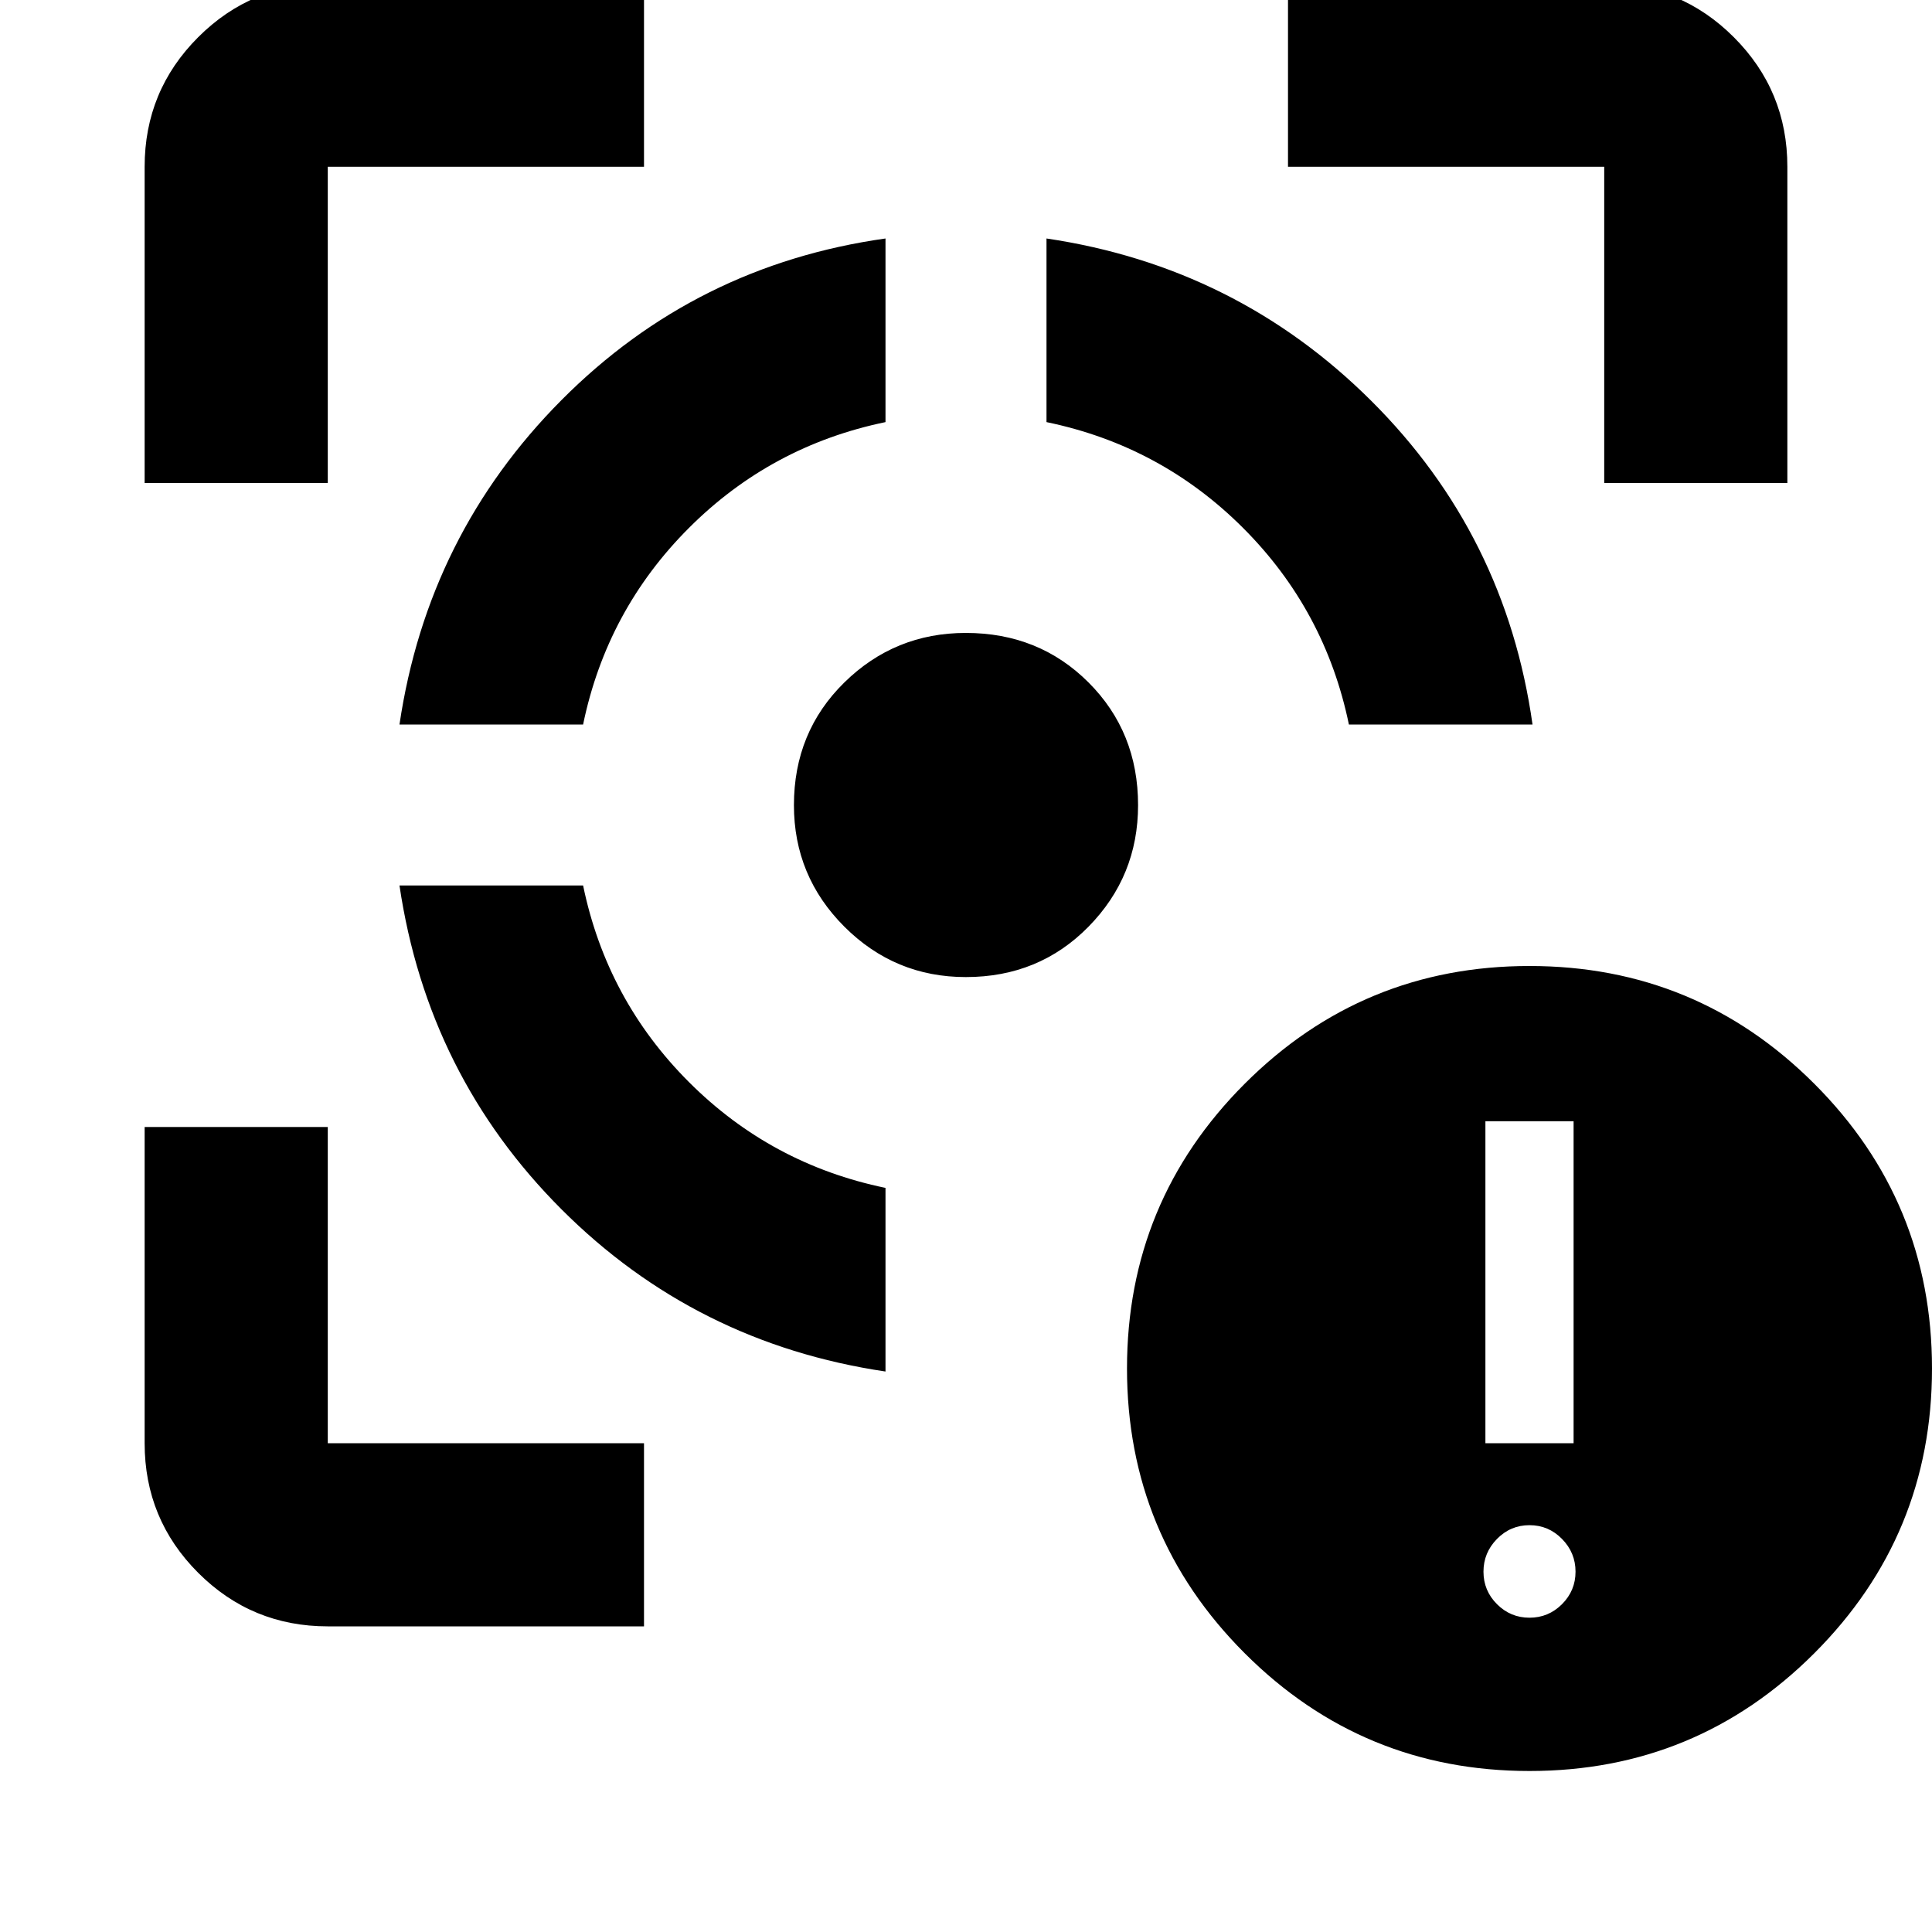 <svg xmlns="http://www.w3.org/2000/svg" height="24" viewBox="0 -960 960 960" width="24"><path d="M162.87-151.87q-37.78 0-64.39-26.61t-26.61-64.39V-400h91v157.13H320v91H162.87ZM71.87-720v-157.13q0-37.78 26.61-64.39t64.39-26.61H320v91H162.87V-720h-91ZM440-278.5q-94.39-14-160.95-80.55Q212.5-425.61 198.5-520h91.24q11.76 56.85 52.59 97.67 40.82 40.83 97.67 52.59v91.24ZM198.5-600q14-94.39 80.61-161.31Q345.72-828.22 440-841.5v91.24q-56.85 11.76-97.67 52.59-40.83 40.82-52.59 97.67H198.5Zm281.41 125.5q-35.3 0-60.36-25.05-25.05-25.06-25.05-60.36 0-36.38 25.05-60.98 25.06-24.61 60.36-24.61 36.38 0 60.98 24.61 24.61 24.6 24.61 60.98 0 35.3-24.61 60.36-24.6 25.05-60.98 25.05ZM670.26-600q-11.76-56.85-52.59-97.67-40.82-40.83-97.67-52.59v-91.24q94.39 14 161.31 80.61Q748.22-694.28 761.5-600h-91.24Zm126.87-120v-157.13H640v-91h157.13q37.78 0 64.39 26.61t26.61 64.39V-720h-91ZM760-80q-83 0-141.5-58.5T560-280q0-83 58.5-141.5T760-480q83 0 141.5 58.5T960-280q0 83-58.5 141.5T760-80Zm0-76.17q9.43 0 16.15-6.72 6.72-6.72 6.72-16.15 0-9.44-6.72-16.28-6.72-6.83-16.15-6.83t-16.15 6.83q-6.72 6.84-6.72 16.28 0 9.43 6.72 16.15 6.72 6.72 16.15 6.72Zm-21.91-86.7h43.82v-160h-43.82v160Z"/></svg>